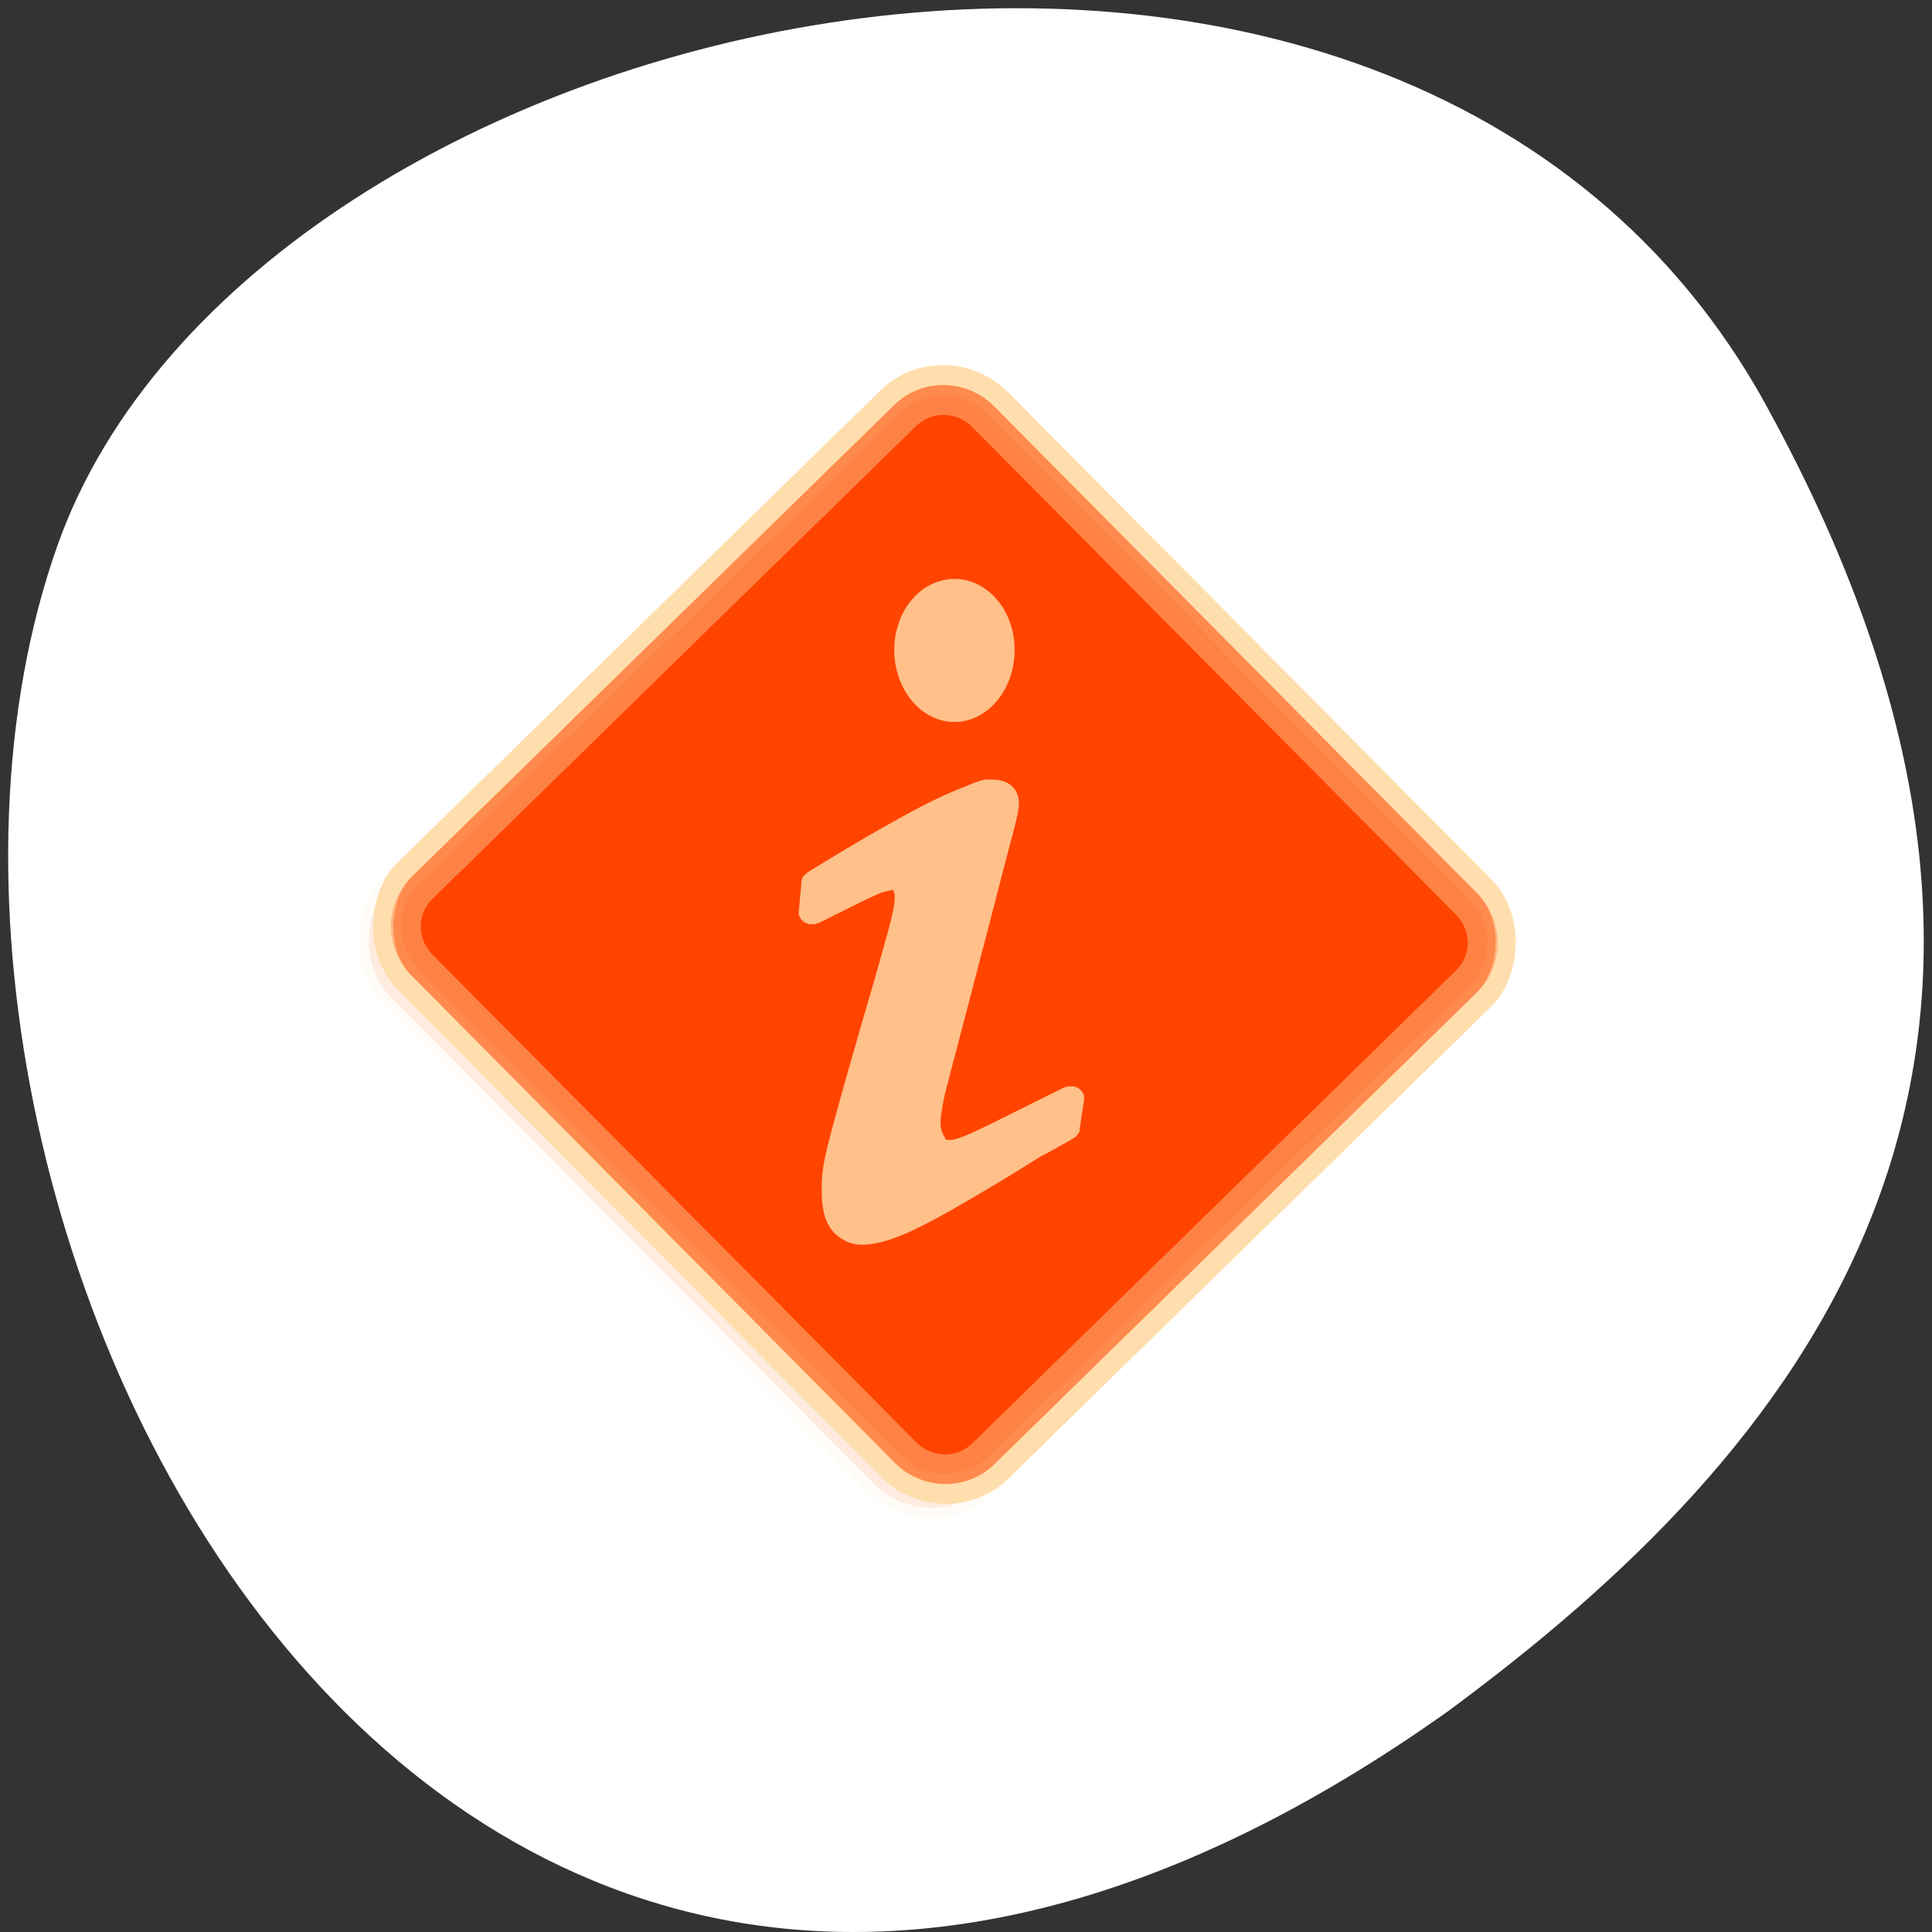 <svg xmlns="http://www.w3.org/2000/svg" viewBox="0 0 256 256"><rect x="0" y="0" width="256" height="256" fill="#333333" stroke="none"/><path d="m 260.02 66.64 c -48.541 -88.14 -200.63 -53.931 -226.36 18.64 -30.66 86.45 49.14 250.63 184.3 154.45 45.527 -33.585 90.6 -84.949 42.05 -173.09 z" transform="translate(-26.04 -13.02)" style="fill:#fff;color:#000"/><g transform="matrix(1.883 1.898 -1.882 1.84 125.12 34.11)" style="fill:#ff4500;stroke:#ffdead"><rect width="42" x="3" y="4" rx="4" height="42" style="opacity:0.1"/><rect width="42" x="3" y="3" rx="4" height="42"/><g><path d="m 7 3.513 c -1.946 0 -3.5 1.554 -3.5 3.5 v 34 c 0 1.946 1.554 3.5 3.5 3.5 h 34 c 1.946 0 3.5 -1.554 3.5 -3.5 v -34 c 0 -1.946 -1.554 -3.5 -3.5 -3.5 h -34 z" style="opacity:0.45"/><path d="m 7 4.513 c -1.407 0 -2.5 1.093 -2.5 2.5 v 34 c 0 1.407 1.093 2.5 2.5 2.5 h 34 c 1.407 0 2.5 -1.093 2.5 -2.5 v -34 c 0 -1.407 -1.093 -2.5 -2.5 -2.5 h -34 z" style="opacity:0.4"/></g></g><g transform="translate(135.46 182.69)" style="fill:#ffdead"><path d="m -8.991 -105.98 c -4.42 0 -7.975 4.199 -7.975 9.421 0 5.222 3.555 9.534 7.975 9.534 4.42 0 7.975 -4.313 7.975 -9.534 0 -5.222 -3.555 -9.421 -7.975 -9.421 z" style="opacity:0.8"/><path d="m -4.887 -79.39 c -0.892 0.131 -1.699 0.528 -2.8 0.968 -1.462 0.584 -3.193 1.302 -5.249 2.366 -4.111 2.127 -9.484 5.231 -15.631 9.03 -0.008 0.005 0.008 0.102 0 0.108 -0.008 0.006 -0.109 -0.006 -0.117 0 -0.008 0.006 -0.109 0.101 -0.117 0.108 -0.007 0.007 0.007 0.101 0 0.108 -0.007 0.007 -0.11 -0.007 -0.117 0 -0.006 0.008 0.006 0.1 0 0.108 -0.006 0.008 -0.111 -0.008 -0.117 0 -0.006 0.008 0.006 0.1 0 0.108 -0.005 0.008 -0.112 -0.008 -0.117 0 -0.005 0.008 0.005 0.099 0 0.108 -0.004 0.009 0.004 0.099 0 0.108 -0.003 0.009 0.003 0.099 0 0.108 -0.003 0.009 -0.113 -0.009 -0.117 0 -0.003 0.009 0.003 0.099 0 0.108 -0.002 0.01 0.002 0.098 0 0.108 -0.002 0.01 0.001 0.098 0 0.108 -0.001 0.009 0.001 0.098 0 0.108 l -0.35 3.763 c 0 0.011 0 0.096 0 0.108 0 0.011 -0.001 0.097 0 0.108 0.001 0.011 -0.001 0.097 0 0.108 0.002 0.011 -0.002 0.097 0 0.108 0.003 0.011 -0.003 0.097 0 0.108 0.003 0.011 -0.003 0.097 0 0.108 0.003 0.01 0.113 -0.01 0.117 0 0.004 0.01 -0.004 0.097 0 0.108 0.005 0.01 -0.005 0.098 0 0.108 0.006 0.01 0.111 -0.01 0.117 0 0.006 0.01 -0.006 0.098 0 0.108 0.007 0.009 -0.007 0.098 0 0.108 0.007 0.009 0.11 -0.009 0.117 0 0.008 0.009 -0.008 0.099 0 0.108 0.008 0.008 0.109 -0.008 0.117 0 0.008 0.008 -0.008 0.1 0 0.108 0.008 0.008 0.108 -0.008 0.117 0 0.009 0.007 -0.009 0.1 0 0.108 0.009 0.007 0.107 -0.007 0.117 0 0.01 0.007 -0.01 0.101 0 0.108 0.01 0.006 0.107 -0.006 0.117 0 0.011 0.005 0.106 -0.005 0.117 0 0.01 0.005 -0.011 0.103 0 0.108 0.011 0.005 0.106 -0.005 0.117 0 0.011 0.004 0.105 -0.004 0.117 0 0.011 0.004 -0.011 0.104 0 0.108 0.011 0.003 0.105 -0.003 0.117 0 0.011 0.003 0.105 -0.002 0.117 0 0.012 0.002 0.105 -0.002 0.117 0 0.012 0.001 0.105 -0.001 0.117 0 0.012 0.001 0.105 0 0.117 0 0.012 0 0.105 0 0.117 0 0.012 -0.001 0.105 0.001 0.117 0 0.012 -0.002 0.105 0.002 0.117 0 0.011 -0.002 0.105 0.003 0.117 0 0.011 -0.003 0.105 0.003 0.117 0 0.011 -0.003 -0.011 -0.104 0 -0.108 0.011 -0.004 0.105 0.004 0.117 0 0.011 -0.005 0.106 0.005 0.117 0 4.4 -2.2 6.835 -3.42 8.166 -3.978 0.571 -0.24 0.951 -0.268 1.167 -0.323 0.216 -0.054 0.296 -0.109 0.467 -0.108 a 0.195 0.18 0 0 1 0.117 0 0.195 0.18 0 0 1 0 0.108 0.195 0.18 0 0 1 0.117 0 c 0 0 -0.035 0.119 0 0.215 0.035 0.096 0.117 0.205 0.117 0.43 0 1.541 -0.446 3.241 -2.683 11.08 -3.509 12.04 -5.177 18 -6.07 21.505 -0.888 3.501 -0.933 4.737 -0.933 6.452 0 1.875 0.218 3.503 1.05 4.839 0.825 1.325 2.447 2.366 4.2 2.366 3.466 0 7.532 -1.946 15.515 -6.667 2.802 -1.631 5.523 -3.314 8.282 -5.05 0.091 -0.047 0.175 -0.077 0.233 -0.108 1.366 -0.714 2.721 -1.505 4.083 -2.258 0.009 -0.005 -0.009 -0.102 0 -0.108 0.009 -0.006 0.108 0.006 0.117 0 0.008 -0.006 0.108 0.006 0.117 0 0.008 -0.006 -0.008 -0.101 0 -0.108 0.008 -0.007 0.109 0.007 0.117 0 0.008 -0.007 -0.008 -0.101 0 -0.108 0.007 -0.007 0.11 0.007 0.117 0 0.007 -0.007 -0.007 -0.1 0 -0.108 0.006 -0.008 -0.006 -0.1 0 -0.108 0.006 -0.008 0.111 0.008 0.117 0 0.006 -0.008 -0.005 -0.099 0 -0.108 0.005 -0.009 0.112 0.009 0.117 0 0.005 -0.009 -0.005 -0.099 0 -0.108 0.004 -0.009 -0.004 -0.099 0 -0.108 0.003 -0.01 0.113 0.01 0.117 0 0.003 -0.01 -0.003 -0.098 0 -0.108 0.003 -0.01 -0.003 -0.098 0 -0.108 0.002 -0.01 -0.002 -0.098 0 -0.108 0.001 -0.01 -0.001 -0.098 0 -0.108 l 0.583 -3.763 c 0.001 -0.011 -0.001 -0.096 0 -0.108 0 -0.011 0 -0.096 0 -0.108 0 -0.011 0.001 -0.096 0 -0.108 -0.001 -0.011 0.001 -0.096 0 -0.108 -0.002 -0.011 0.002 -0.096 0 -0.108 -0.003 -0.011 0.003 -0.096 0 -0.108 -0.003 -0.011 0.003 -0.097 0 -0.108 -0.004 -0.011 -0.112 0.011 -0.117 0 -0.004 -0.011 0.004 -0.097 0 -0.108 -0.005 -0.01 0.005 -0.097 0 -0.108 -0.006 -0.01 -0.111 0.01 -0.117 0 -0.006 -0.01 0.006 -0.098 0 -0.108 -0.007 -0.01 0.007 -0.098 0 -0.108 -0.007 -0.009 -0.109 0.009 -0.117 0 -0.008 -0.009 0.008 -0.099 0 -0.108 -0.008 -0.009 -0.108 0.008 -0.117 0 -0.008 -0.008 0.008 -0.099 0 -0.108 -0.009 -0.008 -0.108 0.008 -0.117 0 -0.01 -0.008 0.01 -0.1 0 -0.108 -0.01 -0.007 -0.107 0.007 -0.117 0 -0.01 -0.007 0.01 -0.101 0 -0.108 -0.01 -0.007 -0.106 0.006 -0.117 0 -0.011 -0.005 -0.106 0.005 -0.117 0 -0.011 -0.005 0.011 -0.102 0 -0.108 -0.011 -0.005 -0.105 0.005 -0.117 0 -0.011 -0.004 -0.105 0.004 -0.117 0 -0.011 -0.004 0.011 -0.104 0 -0.108 -0.011 -0.004 -0.105 0.003 -0.117 0 -0.012 -0.003 -0.105 0.003 -0.117 0 -0.012 -0.002 -0.104 0.002 -0.117 0 -0.012 -0.001 -0.104 0.001 -0.117 0 -0.012 0 -0.104 0 -0.117 0 -0.012 0 -0.104 -0.001 -0.117 0 -0.012 0.001 -0.104 -0.001 -0.117 0 -0.012 0.002 -0.104 -0.002 -0.117 0 -0.012 0.002 -0.105 -0.003 -0.117 0 -0.012 0.003 -0.105 -0.003 -0.117 0 -0.011 0.004 0.011 0.104 0 0.108 -0.011 0.004 -0.105 -0.004 -0.117 0 -0.011 0.005 -0.105 -0.005 -0.117 0 -7.092 3.51 -10.749 5.384 -12.715 6.236 -0.978 0.424 -1.412 0.555 -1.75 0.645 -0.338 0.09 -0.586 0.108 -1.05 0.108 -0.025 0 -0.08 -0.001 -0.117 0 -0.002 -0.001 -0.115 -0.106 -0.117 -0.108 -0.034 -0.041 -0.099 -0.078 -0.117 -0.108 -0.018 -0.03 0.043 -0.045 0 -0.108 -0.21 -0.305 -0.583 -0.983 -0.583 -1.935 0 -1.102 0.422 -3.54 1.283 -6.452 0 -0.01 0 -0.098 0 -0.108 3.807 -14.45 6.02 -23.04 7.349 -28.17 0.663 -2.567 1.136 -4.232 1.4 -5.376 0.265 -1.148 0.35 -1.723 0.35 -2.366 0 -0.842 -0.367 -1.71 -1.05 -2.258 -0.689 -0.553 -1.574 -0.753 -2.45 -0.753 -0.311 0 -0.636 -0.044 -0.933 0 z" style="opacity:0.8"/></g></svg>